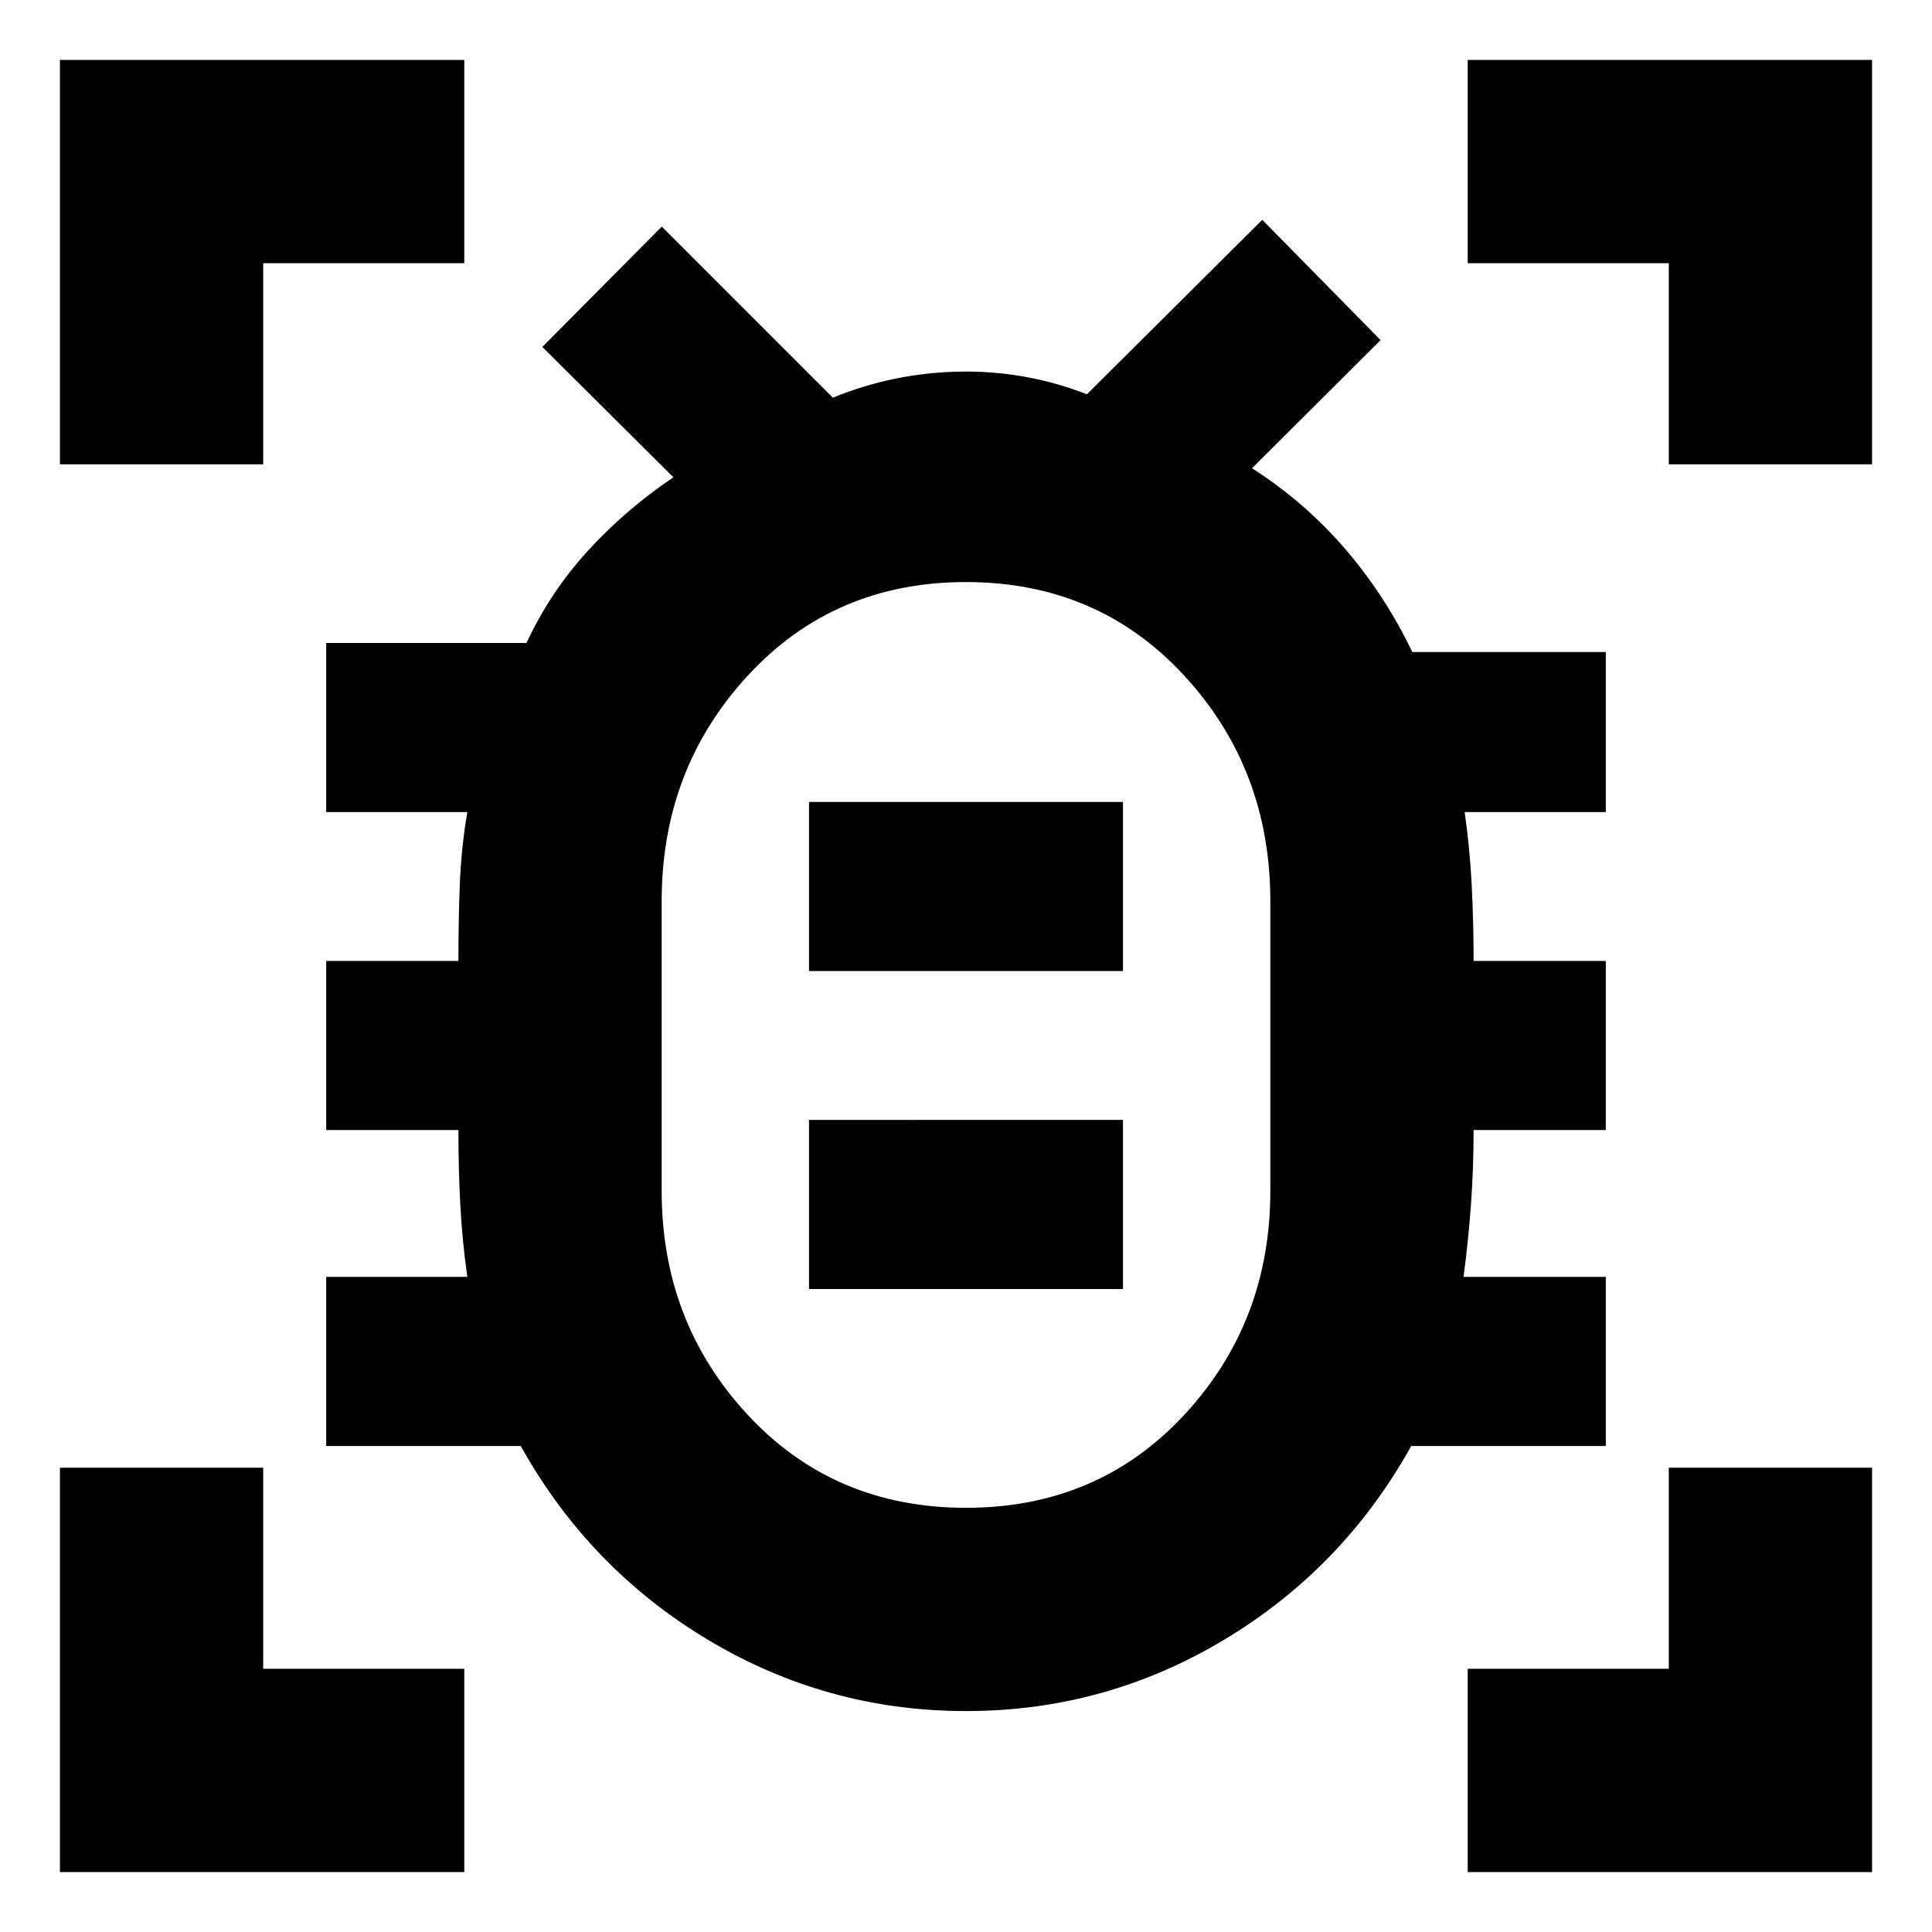 <svg xmlns="http://www.w3.org/2000/svg" height="24" viewBox="0 -960 960 960" width="24"><path d="M480-210.78q65.5 0 108.36-46.09 42.86-46.08 42.86-111.35v-144q0-65.73-42.86-112.15Q545.5-670.78 480-670.78t-108.36 46.41q-42.86 46.42-42.86 112.15v144q0 65.27 42.86 111.35Q414.5-210.78 480-210.78Zm-78-108.7h156v-84.04H402v84.04Zm0-158h156v-84.04H402v84.04Zm78 36.41Zm.01 331.29q-69.23 0-128.35-35.49-59.12-35.49-92.88-96.21h-96.69v-84.04h70.13q-2.58-18.05-3.51-36.1-.93-18.05-.93-36.86h-65.69v-84.04h65.69q0-19.31.68-37.61t3.76-36.35h-70.13v-84.04h99.52q11.74-25.26 30.58-45.86 18.85-20.6 42.42-36.45l-65.13-64.78 59.35-59.78 85 85q30.39-12.39 63.13-12.96 32.74-.56 63.13 11.26l87.13-86.69L686-791l-63.87 63.65q26.39 16.98 46.31 40.15 19.91 23.18 33.34 51.2h96.13v79.52h-70.13q2.58 18.05 3.51 36.44.93 18.38.93 37.52h65.69v84.04h-65.69q0 18.81-1.28 36.76-1.29 17.96-3.72 36.2h70.69v84.04h-96.69q-33.76 60.72-92.87 96.21-59.11 35.49-128.34 35.49ZM29.78-729.3v-200.92H230.7v101h-99.92v99.92h-101Zm0 699.52V-230.7h101v99.92h99.92v101H29.78Zm699.52 0v-101h99.92v-99.92h101v200.92H729.3Zm99.92-699.52v-99.92H729.3v-101h200.92v200.92h-101Z"/></svg>